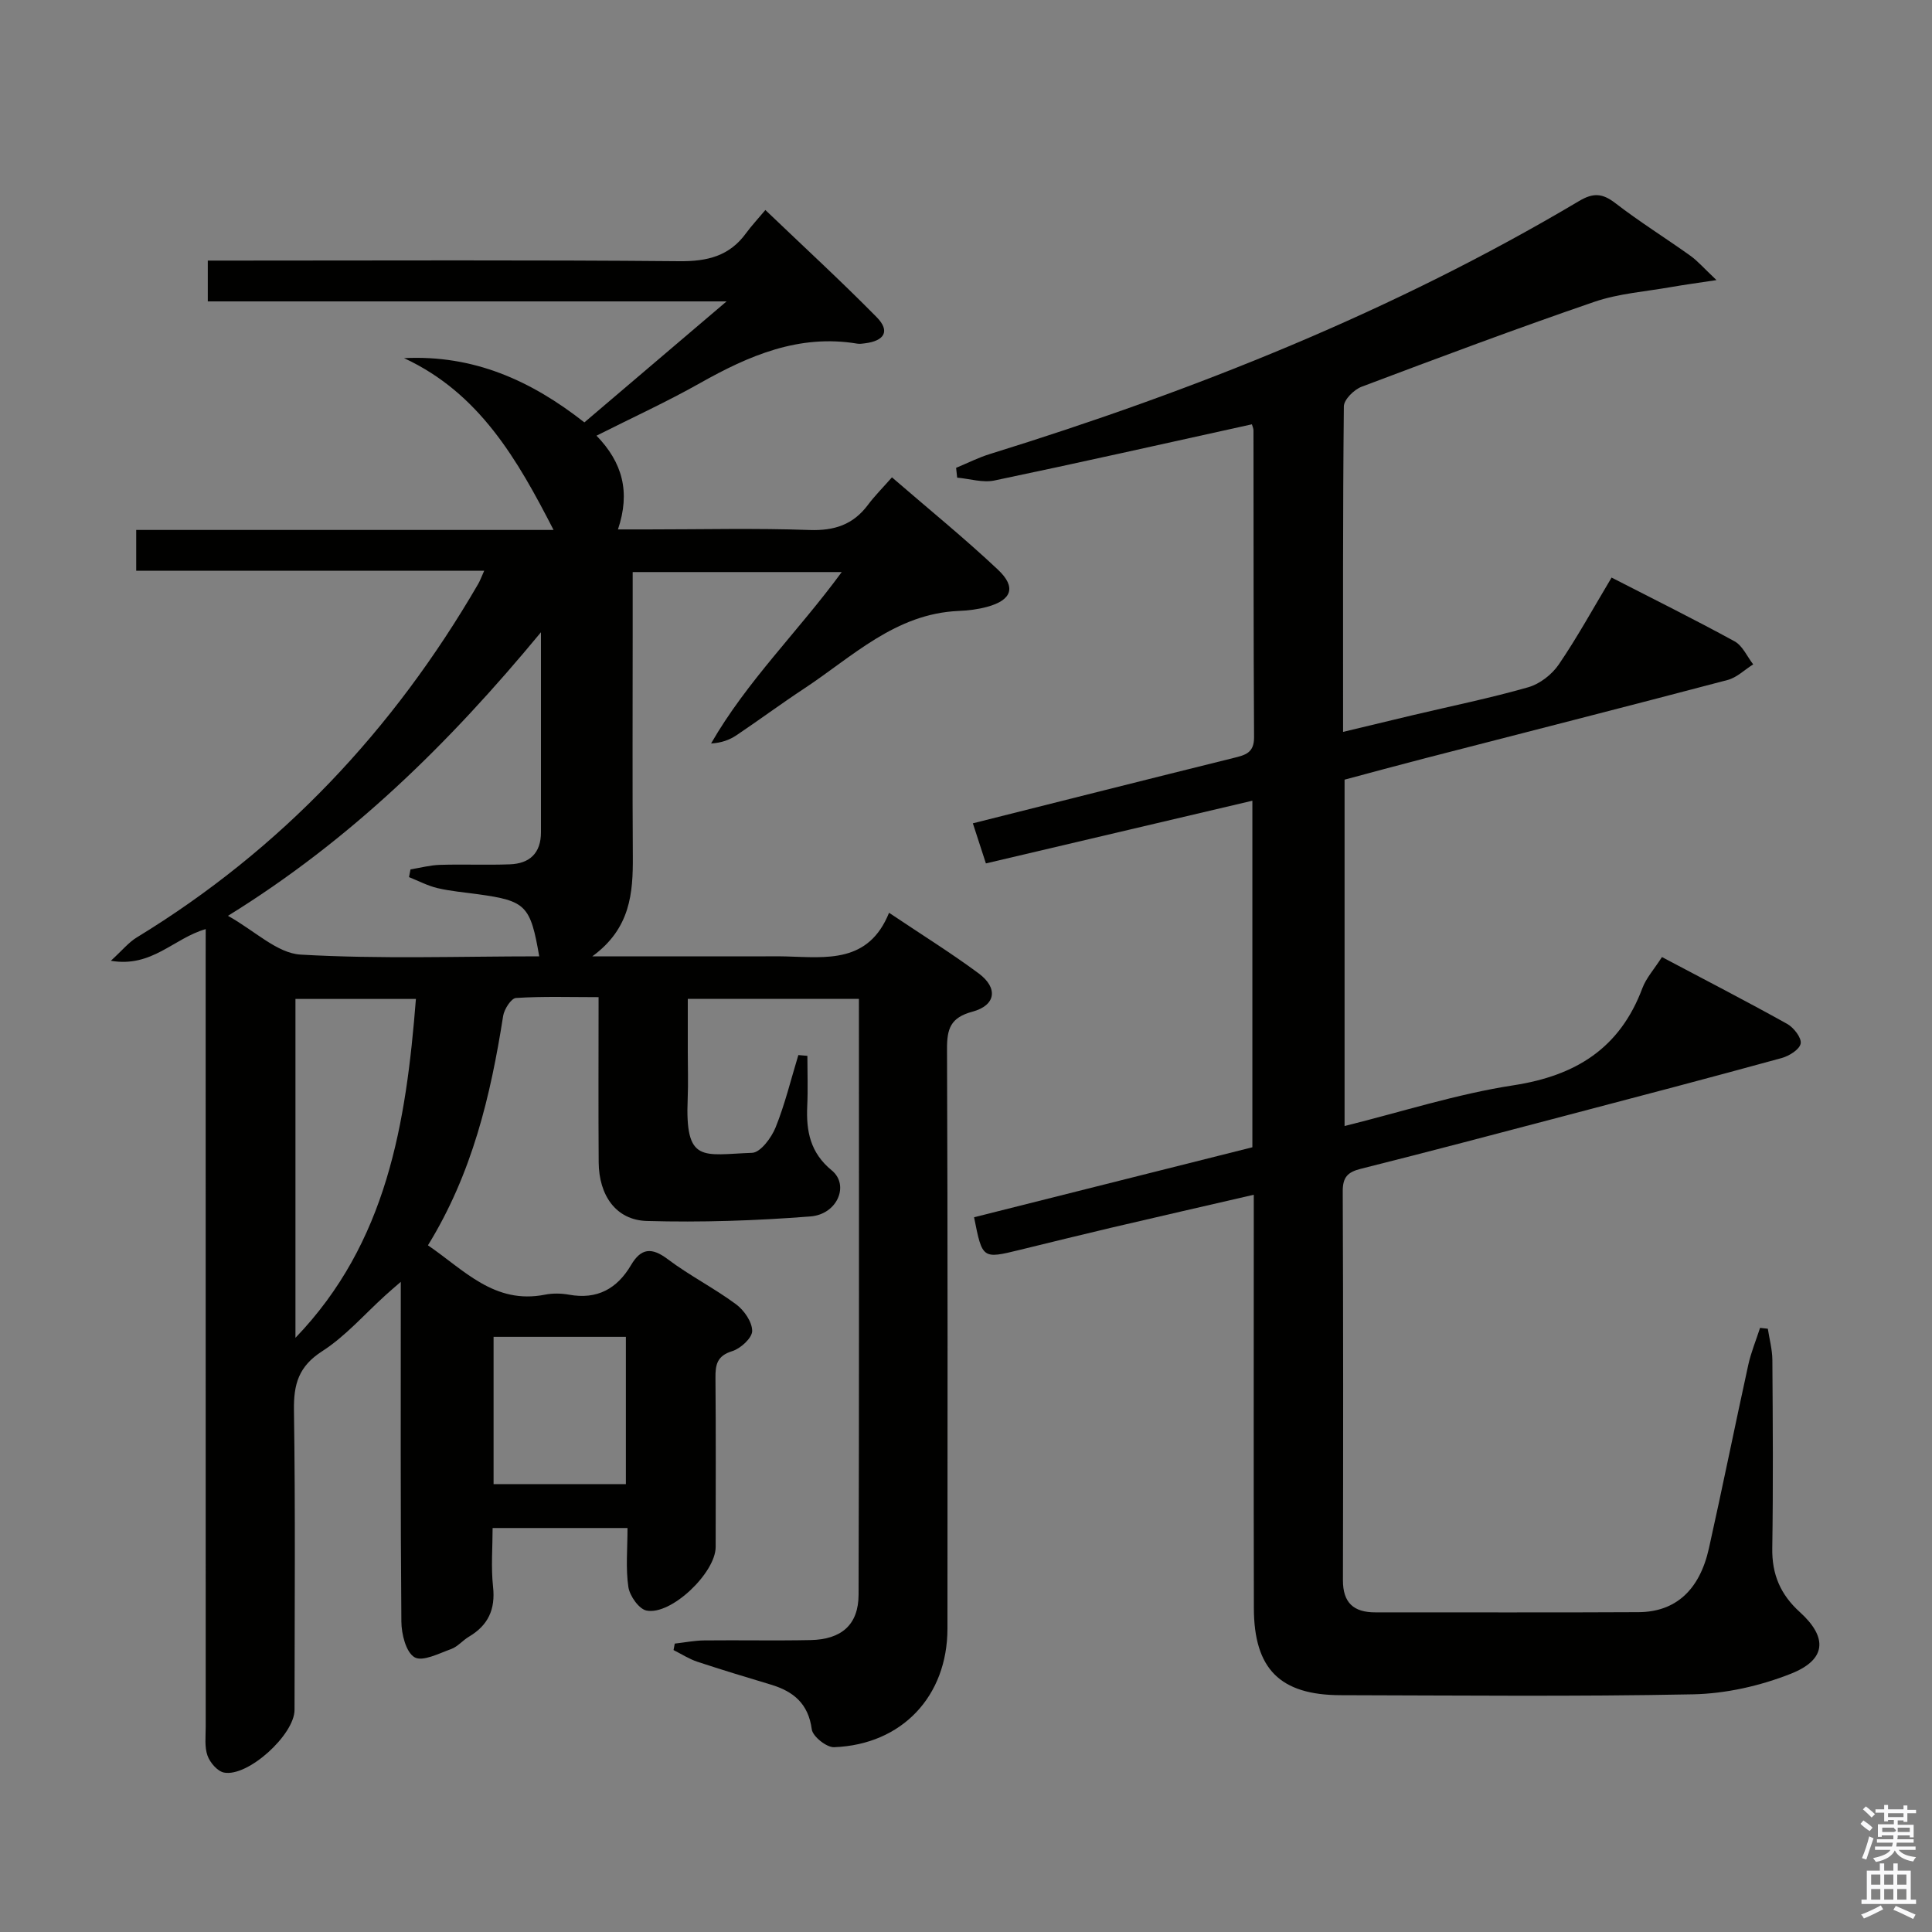 <svg enable-background="new 0 0 400 400" viewBox="0 0 400 400" xmlns="http://www.w3.org/2000/svg"><rect x="0" y="0" width="400" height="400" fill="#808080" stroke="none"/><path d="m385.2 377.6.6-.7c.6.4 1.3.9 1.9 1.5l-.6.7c-.8-.5-1.4-1-1.9-1.5zm.3 7.1c.6-1.4 1.1-2.9 1.5-4.5.3.1.6.3.9.4-.5 1.4-1 2.9-1.5 4.4zm.2-10.1.6-.6c.7.5 1.3 1.1 1.9 1.6l-.7.7c-.6-.6-1.2-1.2-1.8-1.7zm8.4-.8h.8v.9h1.8v.7h-1.8v1.8h-.8v-.3h-1.2v.9h3.3v2.6h-.8v-.4h-2.5c0 .3 0 .6-.1.8h3.4v.7h-3.5c0 .3-.1.6-.1.8h4v.7h-3.5c.7.9 1.9 1.3 3.6 1.5-.2.2-.4.5-.6.9-1.9-.3-3.2-1.1-3.8-2.3-.5 1.1-1.8 2-3.9 2.4-.2-.3-.4-.5-.6-.8 1.9-.4 3.1-.9 3.6-1.7h-3.2v-.7h3.5c.1-.2.1-.5.2-.8h-3.3v-.7h3.4c0-.2 0-.5 0-.8h-2.4v.3h-.8v-2.6h3.3v-.9h-1.2v.3h-.8v-1.8h-1.8v-.7h1.8v-.9h.8v.9h3.2zm-4.4 5.5h2.4c1-.3 0-.6 0-.9h-2.4zm1.2-3.1h3.2v-.8h-3.2zm4.4 2.2h-2.4v.9h2.5v-.9z" fill="#fafafb"/><path d="m389.2 385.8h.9v1.5h1.9v-1.5h.9v1.5h2.7v6h1.1v.9h-11.3v-.9h1.1v-6h2.7zm.2 8.7.5.8c-1.2.6-2.5 1.3-4 1.9-.2-.3-.3-.6-.6-.8 1.6-.6 3-1.3 4.1-1.9zm-2-4.3h1.9v-2.1h-1.9zm0 3.1h1.9v-2.2h-1.9zm2.7-3.1h1.9v-2.1h-1.9zm0 3.1h1.9v-2.2h-1.9zm2.4 1.3c1.4.6 2.7 1.2 4.1 1.8l-.5.9c-1.5-.7-2.8-1.4-4.1-1.9zm2.2-6.5h-1.9v2.1h1.9zm-1.9 5.2h1.9v-2.2h-1.9z" fill="#fafafb"/><g fill="#010100"><path d="m42.59 192.36c-6.66 1.91-11.11 8.01-19.64 6.56 2.35-2.15 3.67-3.8 5.36-4.83 29.94-18.26 53.16-42.99 70.7-73.2.39-.68.66-1.43 1.24-2.73-24.25 0-47.97 0-72.05 0 0-2.84 0-5.24 0-8.44h86.41c-7.47-14.55-15.35-28.33-30.95-35.57 14.39-.71 26.24 4.6 37.33 13.3 9.48-8.07 18.92-16.1 29.44-25.05-36.59 0-71.79 0-107.41 0 0-2.91 0-5.3 0-8.45h5.66c30.67 0 61.33-.15 91.99.13 5.79.05 10.35-1.06 13.8-5.81 1.08-1.48 2.34-2.82 3.99-4.79 8.04 7.69 15.73 14.76 23.05 22.19 2.82 2.86 1.66 4.92-2.51 5.42-.5.06-1.01.14-1.5.06-12.08-2.02-22.46 2.47-32.64 8.21-6.78 3.82-13.87 7.07-21.36 10.84 5.37 5.55 7.06 11.64 4.44 19.41h6.17c11.17 0 22.34-.28 33.49.12 5.14.18 9.03-1.1 12.09-5.19 1.38-1.85 3.03-3.5 4.98-5.71 7.74 6.69 15.08 12.65 21.94 19.11 3.86 3.63 2.87 6.31-2.23 7.7-1.91.52-3.93.77-5.91.85-13.1.56-21.98 9.48-32.01 16.09-4.72 3.11-9.27 6.48-13.97 9.64-1.43.96-3.09 1.58-5.27 1.71 7.42-12.91 18.08-23.23 27.05-35.49-14.45 0-28.59 0-43.28 0v13.32c0 15.17-.07 30.33.03 45.5.05 7.63-.47 14.97-8.4 20.75h34.16c2 0 4-.05 6 .01 8.35.23 17.05 1.45 21.29-9.04 6.78 4.55 12.83 8.31 18.54 12.54 4.09 3.03 3.59 6.63-1.29 7.94-4.52 1.22-5.27 3.51-5.25 7.74.16 40 .11 80 .09 119.99-.01 14-9.42 24.01-23.47 24.55-1.56.06-4.43-2.23-4.62-3.7-.71-5.33-3.79-7.85-8.47-9.26-5.08-1.53-10.17-3.06-15.21-4.73-1.72-.57-3.3-1.6-4.94-2.42.08-.45.16-.89.25-1.34 2.04-.23 4.08-.64 6.12-.66 7.33-.08 14.67.08 22-.07 6.41-.13 9.92-3.18 9.94-9.4.13-40.99.07-81.97.07-123.35-11.62 0-23.04 0-35.43 0v11.11c0 3.17.11 6.34-.02 9.5-.58 13.59 3.14 11.62 13.34 11.26 1.72-.06 4-3.12 4.86-5.26 1.95-4.84 3.18-9.97 4.71-14.98.62.05 1.25.11 1.87.16 0 3.47.13 6.94-.03 10.4-.24 5.21.63 9.68 5.08 13.32 3.69 3.02 1.18 9.1-4.42 9.53-11.25.88-22.59 1.26-33.87.94-6.37-.18-9.92-5.28-9.97-12.15-.08-11.15-.02-22.31-.02-34.19-5.89 0-11.51-.19-17.1.17-.99.06-2.44 2.32-2.66 3.72-2.59 16.51-6.39 32.59-15.57 47.49 7.45 5.07 13.74 12.29 24.22 10.22 1.6-.32 3.37-.29 4.98 0 5.82 1.06 9.95-1.21 12.85-6.13 2.06-3.5 4.25-3.74 7.58-1.23 4.5 3.39 9.61 5.98 14.15 9.34 1.67 1.23 3.35 3.65 3.35 5.53 0 1.45-2.39 3.64-4.13 4.18-3.15.97-3.5 2.8-3.47 5.55.1 11.67.05 23.33.04 35 0 5.32-9.21 14.18-14.31 13.16-1.57-.31-3.48-3.03-3.76-4.86-.58-3.89-.18-7.92-.18-12.23-9.39 0-18.3 0-27.93 0 0 3.98-.35 8.11.09 12.15.52 4.71-1.02 8-5.01 10.36-1.28.76-2.32 2.07-3.67 2.55-2.51.9-5.92 2.67-7.57 1.7-1.78-1.04-2.71-4.79-2.73-7.37-.2-23.16-.12-46.32-.12-70.36-1.44 1.25-2.34 2.01-3.21 2.81-4.32 3.91-8.23 8.45-13.06 11.55-4.9 3.15-5.93 6.83-5.85 12.26.31 20.66.13 41.33.12 62 0 5.14-9.65 13.94-14.6 12.98-1.36-.26-2.91-2.07-3.42-3.51-.64-1.8-.37-3.94-.37-5.94-.01-53-.01-105.99-.01-158.99.01-1.95.01-3.89.01-6.19zm69.41-61.46c-19.11 23.12-39.41 43.01-64.8 58.71 5.57 3.11 10.17 7.74 15.03 8.03 16.4.95 32.9.36 49.41.36-1.82-10.56-2.76-11.49-12.69-12.86-2.79-.39-5.62-.62-8.35-1.26-2.04-.48-3.95-1.5-5.92-2.28.1-.53.21-1.07.31-1.6 2.03-.33 4.06-.88 6.1-.94 4.82-.15 9.65.07 14.47-.11 4.1-.15 6.44-2.32 6.44-6.63-.01-13.32 0-26.62 0-41.42zm-50.83 146.08c18.96-19.7 22.91-44.42 24.94-70.16-8.78 0-16.82 0-24.94 0zm68.41 30.29c0-10.36 0-20.27 0-30.49-9.26 0-18.28 0-27.39 0v30.49z"/><path d="m259.19 87.85c-18.03 3.97-35.64 7.94-53.3 11.63-2.42.51-5.14-.36-7.72-.59-.07-.68-.15-1.35-.22-2.03 2.33-.96 4.6-2.12 7-2.86 42.51-13.18 83.64-29.59 122-52.39 2.93-1.74 4.83-1.6 7.48.44 5 3.86 10.38 7.21 15.53 10.89 1.54 1.1 2.81 2.59 5.42 5.05-4.07.62-6.71.97-9.33 1.43-5.33.95-10.87 1.33-15.93 3.06-16.18 5.55-32.2 11.55-48.21 17.59-1.57.59-3.67 2.66-3.68 4.07-.23 22.15-.16 44.3-.16 67.39 5.2-1.25 9.92-2.39 14.64-3.51 7.91-1.87 15.89-3.5 23.69-5.73 2.39-.68 4.89-2.62 6.31-4.69 3.83-5.61 7.11-11.6 10.95-18.02 8.55 4.39 17.11 8.63 25.48 13.21 1.65.91 2.58 3.14 3.84 4.76-1.77 1.11-3.39 2.74-5.32 3.24-21.01 5.54-42.08 10.9-63.12 16.33-5.3 1.37-10.58 2.81-16.16 4.3v71.71c11.79-2.92 23.23-6.63 34.96-8.43 12.95-1.99 22.05-7.69 26.7-20.12.79-2.1 2.41-3.88 4.05-6.43 8.77 4.64 17.43 9.11 25.93 13.84 1.36.76 3 2.88 2.79 4.06-.22 1.23-2.39 2.59-3.95 3.01-14.89 4.09-29.82 8.01-44.75 11.93-14.12 3.71-28.23 7.45-42.38 11-2.72.68-3.75 1.75-3.73 4.68.11 26.83.1 53.66.04 80.5-.01 4.67 2.22 6.66 6.71 6.65 18.17-.02 36.33.06 54.5-.04 7.66-.04 12.63-4.57 14.56-13.2 2.82-12.64 5.38-25.34 8.15-37.99.57-2.61 1.62-5.11 2.44-7.67.54.06 1.08.12 1.61.18.33 2.15.92 4.3.94 6.45.09 13 .18 26-.02 39-.09 5.41 1.7 9.58 5.68 13.19 5.85 5.29 5.53 9.88-1.83 12.79-6.34 2.51-13.44 4.12-20.24 4.26-24.32.49-48.66.23-72.99.18-12.53-.03-17.92-5.43-17.95-18.01-.06-26.5-.02-53-.02-79.5 0-1.8 0-3.6 0-6.1-10.27 2.37-19.93 4.58-29.57 6.84-6.3 1.48-12.58 3.04-18.86 4.57-7.77 1.9-7.76 1.9-9.48-6.75 19.11-4.8 38.25-9.62 57.62-14.49 0-23.78 0-47.39 0-71.75-18.4 4.33-36.55 8.6-55.17 12.98-.93-2.85-1.78-5.46-2.7-8.3 18.31-4.6 36.13-9.11 53.97-13.53 2.41-.6 4.27-1.03 4.25-4.29-.13-21.16-.09-42.33-.12-63.5.01-.44-.23-.91-.33-1.29z"/></g></svg>